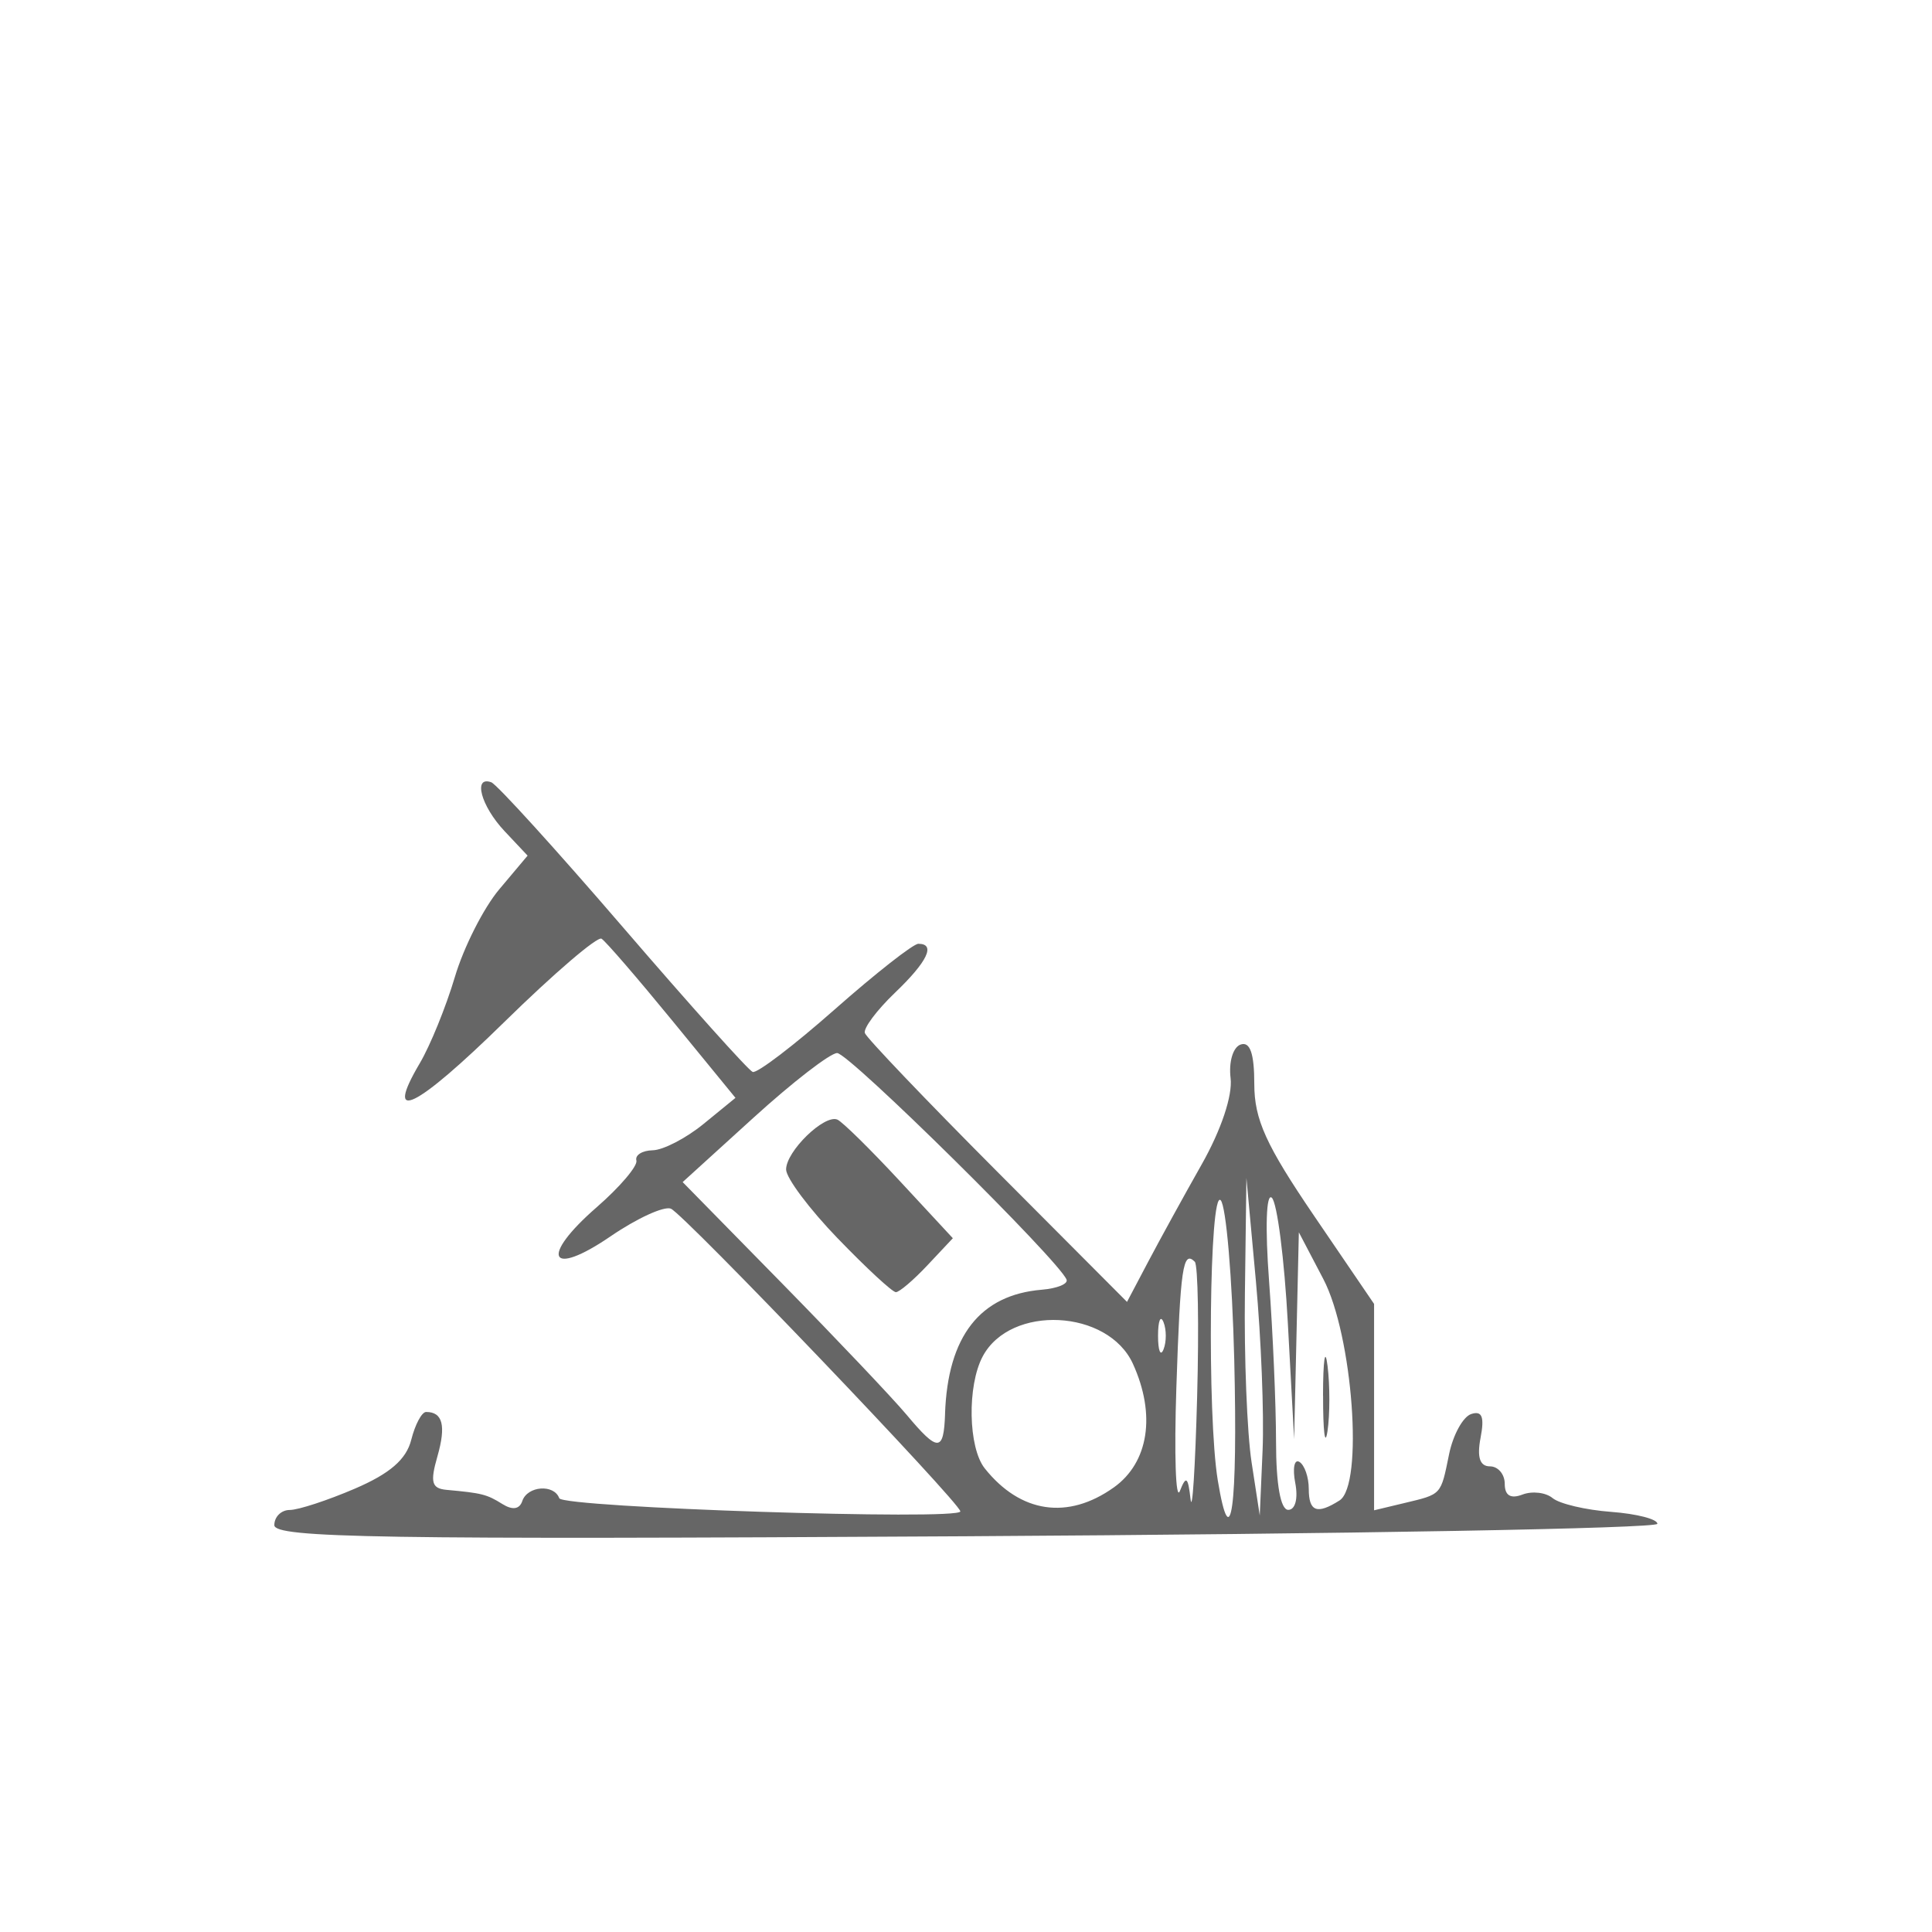 <?xml version="1.0" encoding="UTF-8" standalone="no"?>
<svg
   version="1.1"
   width="100"
   height="100"
   id="svg4460"
   sodipodi:docname="chateau-r.svg"
   inkscape:version="1.2.2 (732a01da63, 2022-12-09)"
   xmlns:inkscape="http://www.inkscape.org/namespaces/inkscape"
   xmlns:sodipodi="http://sodipodi.sourceforge.net/DTD/sodipodi-0.dtd"
   xmlns="http://www.w3.org/2000/svg"
   xmlns:svg="http://www.w3.org/2000/svg"
   xmlns:rdf="http://www.w3.org/1999/02/22-rdf-syntax-ns#"
   xmlns:cc="http://creativecommons.org/ns#"
   xmlns:dc="http://purl.org/dc/elements/1.1/">
  <sodipodi:namedview
     pagecolor="#ffffff"
     bordercolor="#666666"
     borderopacity="1"
     objecttolerance="10"
     gridtolerance="10"
     guidetolerance="10"
     inkscape:pageopacity="0"
     inkscape:pageshadow="2"
     inkscape:window-width="1920"
     inkscape:window-height="1009"
     id="namedview11"
     showgrid="true"
     inkscape:zoom="16"
     inkscape:cx="34.78125"
     inkscape:cy="78.5625"
     inkscape:window-x="-8"
     inkscape:window-y="-8"
     inkscape:window-maximized="1"
     inkscape:current-layer="text5282"
     inkscape:document-rotation="0"
     inkscape:pagecheckerboard="0"
     showguides="true"
     inkscape:guide-bbox="true"
     inkscape:showpageshadow="0"
     inkscape:deskcolor="#d1d1d1">
    <inkscape:grid
       type="xygrid"
       id="grid823"
       originx="0"
       originy="0" />
    <sodipodi:guide
       position="0,86"
       orientation="66,0"
       id="guide957"
       inkscape:locked="false" />
    <sodipodi:guide
       position="0,20"
       orientation="0,50"
       id="guide959"
       inkscape:locked="false" />
    <sodipodi:guide
       position="50,20"
       orientation="-66,0"
       id="guide961"
       inkscape:locked="false" />
    <sodipodi:guide
       position="50,86"
       orientation="0,-50"
       id="guide963"
       inkscape:locked="false" />
    <sodipodi:guide
       position="9,64.33"
       orientation="8.539,0"
       id="guide1517"
       inkscape:locked="false" />
    <sodipodi:guide
       position="9,55.791"
       orientation="0,26.228"
       id="guide1519"
       inkscape:locked="false" />
    <sodipodi:guide
       position="35,93.437"
       orientation="-8.539,0"
       id="guide1521"
       inkscape:locked="false" />
    <sodipodi:guide
       position="35.228,64.33"
       orientation="0,-26.228"
       id="guide1523"
       inkscape:locked="false" />
    <sodipodi:guide
       position="7.925,20"
       orientation="0,-6.85"
       id="guide4054"
       inkscape:locked="false" />
    <sodipodi:guide
       position="1.075,75"
       orientation="0,6.85"
       id="guide4058"
       inkscape:locked="false" />
  </sodipodi:namedview>
  <defs
     id="defs4462" />
  <g
     aria-label="C"
     id="text3215"
     style="font-size:32px;line-height:1.25"
     transform="translate(-37.75,-4)">
    <g
       aria-label="A"
       id="text5282"
       transform="matrix(1.629,0,0,2.829,-41.003,-68.777)">
      <path
         id="path1327"
         style="font-size:32px;line-height:1.25;fill:#666666;stroke-width:0.263"
         d="m 57.061,53.629 c 0,-0.153 0.221,-0.277 0.49,-0.277 0.27,0 1.199,-0.175 2.065,-0.389 1.117,-0.276 1.639,-0.536 1.796,-0.896 0.122,-0.279 0.334,-0.508 0.472,-0.508 0.528,0 0.638,0.25 0.359,0.812 -0.237,0.475 -0.183,0.588 0.291,0.613 1.122,0.059 1.277,0.081 1.772,0.259 0.323,0.116 0.546,0.097 0.634,-0.055 0.161,-0.277 1.008,-0.314 1.174,-0.051 0.108,0.172 12.744,0.411 12.744,0.241 0,-0.152 -8.8,-5.451 -9.199,-5.539 -0.222,-0.049 -1.084,0.179 -1.916,0.507 -1.946,0.766 -2.264,0.382 -0.441,-0.532 0.742,-0.372 1.31,-0.758 1.263,-0.856 -0.048,-0.099 0.186,-0.183 0.519,-0.187 0.333,-0.004 1.061,-0.221 1.617,-0.483 l 1.012,-0.476 -2.009,-1.414 c -1.105,-0.777 -2.116,-1.452 -2.247,-1.498 -0.131,-0.047 -1.519,0.638 -3.085,1.522 -2.832,1.598 -3.846,1.884 -2.691,0.758 0.333,-0.324 0.834,-1.034 1.115,-1.578 0.28,-0.544 0.915,-1.266 1.411,-1.605 l 0.901,-0.617 -0.737,-0.451 c -0.745,-0.457 -1.005,-1.013 -0.417,-0.891 0.176,0.037 2.061,1.232 4.189,2.656 2.128,1.424 3.981,2.614 4.117,2.644 0.136,0.03 1.31,-0.485 2.608,-1.145 1.299,-0.66 2.494,-1.2 2.656,-1.2 0.562,0 0.29,0.327 -0.749,0.899 -0.574,0.317 -1.002,0.647 -0.951,0.734 0.051,0.087 1.945,1.23 4.211,2.539 l 4.119,2.38 0.674,-0.736 c 0.371,-0.405 1.136,-1.207 1.701,-1.782 0.616,-0.627 0.983,-1.258 0.916,-1.576 -0.063,-0.298 0.078,-0.568 0.321,-0.615 0.299,-0.058 0.432,0.166 0.432,0.722 0,0.649 0.371,1.119 1.903,2.415 l 1.903,1.609 v 1.888 1.888 l 0.951,-0.131 c 1.209,-0.167 1.163,-0.138 1.433,-0.897 0.126,-0.353 0.441,-0.683 0.701,-0.733 0.346,-0.066 0.426,0.05 0.299,0.433 -0.119,0.358 -0.024,0.524 0.297,0.524 0.259,0 0.471,0.144 0.471,0.32 0,0.214 0.187,0.279 0.563,0.196 0.31,-0.068 0.741,-0.039 0.958,0.065 0.218,0.104 1.057,0.218 1.865,0.252 0.808,0.035 1.467,0.133 1.464,0.218 -0.002,0.085 -9.892,0.187 -21.976,0.228 -18.607,0.062 -21.97,0.031 -21.97,-0.204 z M 86.307,48.81 c -0.376,-0.216 -0.459,0.111 -0.585,2.303 -0.071,1.233 -0.021,2.085 0.112,1.892 0.197,-0.288 0.258,-0.261 0.339,0.148 0.054,0.274 0.148,-0.567 0.209,-1.869 0.061,-1.302 0.027,-2.415 -0.074,-2.473 z m 1.254,1.787 c -0.064,-1.498 -0.258,-2.808 -0.431,-2.912 -0.359,-0.216 -0.434,3.934 -0.092,5.125 0.414,1.441 0.637,0.493 0.523,-2.213 z m -3.827,2.343 c 1.109,-0.455 1.345,-1.331 0.608,-2.262 -0.791,-0.999 -3.888,-1.089 -4.772,-0.137 -0.499,0.537 -0.463,1.67 0.065,2.051 1.133,0.818 2.64,0.946 4.098,0.348 z m 4.516,-3.771 -0.302,-1.892 -0.048,2.114 c -0.027,1.162 0.069,2.552 0.212,3.088 l 0.26,0.974 0.09,-1.195 c 0.049,-0.657 -0.046,-2.047 -0.212,-3.088 z m 1.25,3.691 c -0.09,-0.271 -0.03,-0.445 0.133,-0.387 0.163,0.058 0.296,0.279 0.296,0.492 0,0.418 0.26,0.475 0.977,0.213 0.771,-0.282 0.424,-3.02 -0.515,-4.052 l -0.777,-0.854 -0.075,1.892 -0.075,1.892 -0.2,-2.125 c -0.11,-1.169 -0.339,-2.2 -0.508,-2.291 -0.179,-0.096 -0.216,0.542 -0.088,1.527 0.12,0.931 0.22,2.253 0.221,2.938 0.001,0.783 0.145,1.245 0.388,1.245 0.224,0 0.318,-0.206 0.223,-0.492 z m 0.882,-1.6 c 0.002,-0.657 0.067,-0.902 0.144,-0.544 0.077,0.358 0.076,0.896 -0.002,1.195 -0.079,0.299 -0.142,0.007 -0.14,-0.651 z m -12.01,0.333 c 0.085,-1.42 1.111,-2.177 3.076,-2.271 0.482,-0.023 0.835,-0.105 0.786,-0.183 -0.216,-0.339 -6.923,-4.153 -7.292,-4.147 -0.225,0.004 -1.421,0.536 -2.658,1.184 l -2.249,1.177 3.159,1.854 c 1.737,1.02 3.517,2.101 3.955,2.402 1,0.688 1.182,0.686 1.224,-0.015 z m -3.407,-3.208 c -0.904,-0.539 -1.643,-1.108 -1.643,-1.263 0,-0.333 1.217,-1.014 1.63,-0.912 0.157,0.039 1.047,0.543 1.977,1.12 l 1.691,1.05 -0.806,0.494 c -0.443,0.272 -0.896,0.494 -1.005,0.493 -0.11,-6.01e-4 -0.939,-0.442 -1.843,-0.982 z m 10.349,1.531 c -0.096,-0.137 -0.174,-0.025 -0.174,0.249 0,0.274 0.079,0.386 0.174,0.249 0.096,-0.137 0.096,-0.361 0,-0.498 z" />
    </g>
  </g>
</svg>
